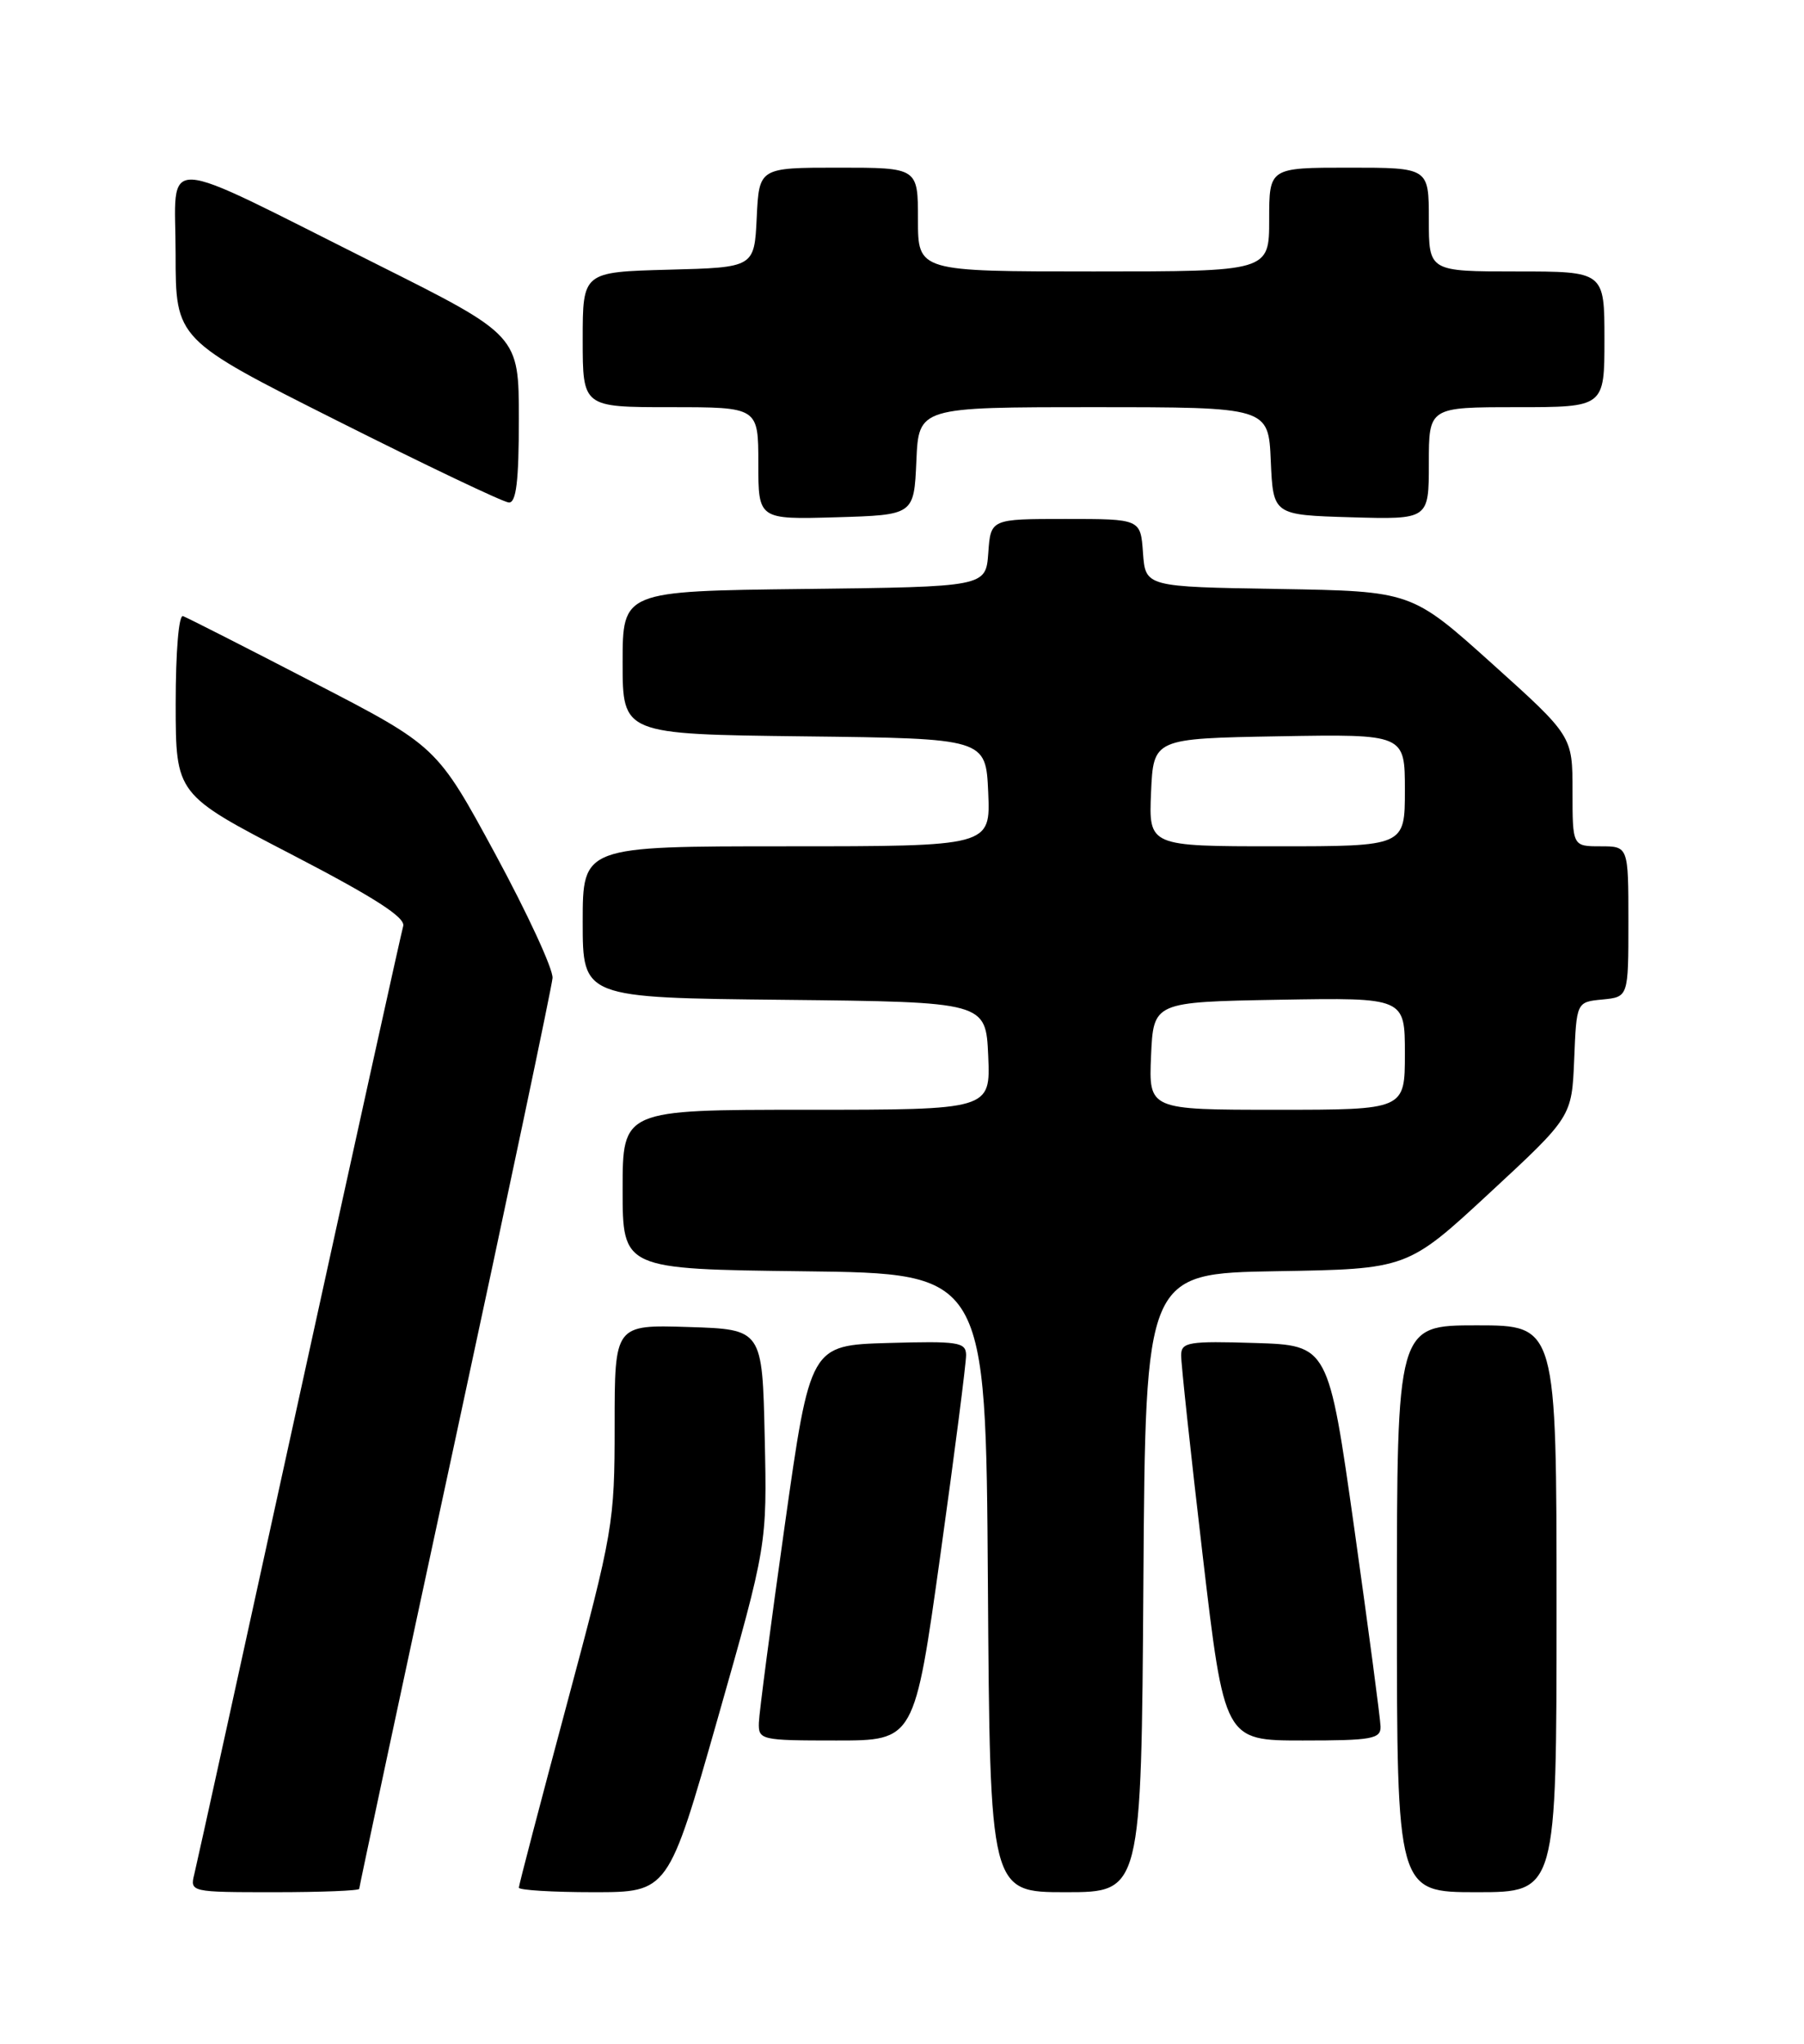 <?xml version="1.0" encoding="UTF-8" standalone="no"?>
<!DOCTYPE svg PUBLIC "-//W3C//DTD SVG 1.1//EN" "http://www.w3.org/Graphics/SVG/1.1/DTD/svg11.dtd" >
<svg xmlns="http://www.w3.org/2000/svg" xmlns:xlink="http://www.w3.org/1999/xlink" version="1.1" viewBox="0 0 226 256">
 <g >
 <path fill="currentColor"
d=" M 45.00 236.58 C 45.00 236.35 50.41 211.03 57.03 180.33 C 63.65 149.62 69.13 123.60 69.22 122.50 C 69.31 121.40 66.08 114.42 62.06 106.99 C 54.73 93.47 54.73 93.47 39.29 85.49 C 30.80 81.09 23.43 77.35 22.93 77.17 C 22.39 76.97 22.01 81.64 22.01 88.17 C 22.02 99.50 22.02 99.50 36.49 107.00 C 46.90 112.40 50.83 114.92 50.51 116.00 C 50.27 116.83 44.41 143.38 37.48 175.00 C 30.56 206.62 24.65 233.51 24.34 234.75 C 23.79 236.98 23.89 237.00 34.39 237.00 C 40.23 237.00 45.00 236.81 45.00 236.58 Z  M 89.91 215.25 C 96.10 193.50 96.10 193.50 95.80 180.00 C 95.50 166.50 95.50 166.50 86.25 166.21 C 77.00 165.92 77.00 165.92 77.00 178.53 C 77.00 190.79 76.83 191.76 71.00 213.50 C 67.70 225.80 65.00 236.12 65.00 236.43 C 65.00 236.74 69.21 237.00 74.36 237.00 C 83.71 237.00 83.71 237.00 89.91 215.25 Z  M 143.24 198.25 C 143.50 159.50 143.50 159.50 159.91 159.22 C 176.32 158.95 176.32 158.95 186.62 149.41 C 196.91 139.88 196.91 139.88 197.21 132.69 C 197.50 125.50 197.50 125.50 200.75 125.19 C 204.00 124.87 204.00 124.87 204.00 115.44 C 204.00 106.00 204.00 106.00 200.50 106.00 C 197.00 106.00 197.00 106.00 197.00 99.10 C 197.00 92.19 197.00 92.19 186.92 83.12 C 176.83 74.05 176.83 74.05 160.17 73.77 C 143.50 73.50 143.50 73.50 143.19 69.25 C 142.89 65.00 142.89 65.00 133.50 65.00 C 124.11 65.00 124.11 65.00 123.81 69.25 C 123.50 73.50 123.50 73.50 100.75 73.77 C 78.00 74.04 78.00 74.04 78.00 83.00 C 78.00 91.96 78.00 91.96 100.75 92.23 C 123.50 92.50 123.50 92.50 123.80 99.25 C 124.09 106.00 124.09 106.00 98.55 106.00 C 73.00 106.00 73.00 106.00 73.00 115.48 C 73.00 124.97 73.00 124.97 98.25 125.23 C 123.50 125.50 123.50 125.50 123.80 132.25 C 124.09 139.00 124.09 139.00 101.05 139.00 C 78.00 139.00 78.00 139.00 78.00 148.98 C 78.00 158.96 78.00 158.96 100.75 159.23 C 123.50 159.50 123.50 159.50 123.76 198.25 C 124.02 237.00 124.02 237.00 133.50 237.00 C 142.98 237.00 142.98 237.00 143.24 198.25 Z  M 195.00 201.50 C 195.00 166.00 195.00 166.00 185.00 166.00 C 175.00 166.00 175.00 166.00 175.00 201.50 C 175.00 237.00 175.00 237.00 185.00 237.00 C 195.00 237.00 195.00 237.00 195.00 201.50 Z  M 117.81 194.75 C 119.60 181.96 121.04 170.70 121.03 169.71 C 121.00 168.10 120.04 167.96 111.25 168.21 C 101.50 168.50 101.50 168.50 98.32 191.00 C 96.57 203.38 95.11 214.51 95.07 215.75 C 95.00 217.93 95.28 218.00 104.78 218.00 C 114.56 218.00 114.56 218.00 117.81 194.75 Z  M 172.95 216.25 C 172.93 215.29 171.45 204.15 169.67 191.50 C 166.42 168.50 166.42 168.50 157.21 168.21 C 148.93 167.95 148.00 168.11 147.97 169.71 C 147.95 170.70 149.16 181.96 150.66 194.75 C 153.39 218.00 153.39 218.00 163.19 218.00 C 171.88 218.00 172.99 217.80 172.95 216.25 Z  M 114.80 57.75 C 115.09 51.00 115.09 51.00 137.00 51.00 C 158.91 51.00 158.91 51.00 159.20 57.75 C 159.50 64.50 159.50 64.50 169.25 64.79 C 179.00 65.07 179.00 65.07 179.00 58.04 C 179.00 51.00 179.00 51.00 190.00 51.00 C 201.00 51.00 201.00 51.00 201.00 42.50 C 201.00 34.00 201.00 34.00 190.00 34.00 C 179.00 34.00 179.00 34.00 179.00 27.50 C 179.00 21.00 179.00 21.00 169.00 21.00 C 159.00 21.00 159.00 21.00 159.00 27.50 C 159.00 34.00 159.00 34.00 137.00 34.00 C 115.00 34.00 115.00 34.00 115.00 27.50 C 115.00 21.00 115.00 21.00 105.05 21.00 C 95.10 21.00 95.10 21.00 94.80 27.25 C 94.50 33.50 94.50 33.50 83.75 33.78 C 73.00 34.07 73.00 34.07 73.00 42.53 C 73.00 51.00 73.00 51.00 84.00 51.00 C 95.00 51.00 95.00 51.00 95.00 58.04 C 95.00 65.07 95.00 65.07 104.75 64.79 C 114.50 64.50 114.50 64.50 114.80 57.75 Z  M 65.00 52.51 C 65.00 42.01 65.00 42.01 47.23 33.11 C 19.26 19.11 22.00 19.25 22.00 31.81 C 22.00 42.52 22.00 42.52 42.25 52.70 C 53.39 58.30 63.06 62.91 63.75 62.94 C 64.67 62.99 65.00 60.26 65.00 52.51 Z  M 144.20 132.25 C 144.50 125.50 144.50 125.50 160.25 125.22 C 176.00 124.95 176.00 124.95 176.00 131.97 C 176.00 139.00 176.00 139.00 159.95 139.00 C 143.91 139.00 143.91 139.00 144.20 132.25 Z  M 144.20 99.25 C 144.50 92.50 144.50 92.50 160.25 92.22 C 176.00 91.95 176.00 91.95 176.00 98.97 C 176.00 106.00 176.00 106.00 159.95 106.00 C 143.91 106.00 143.91 106.00 144.20 99.25 Z "/>
</g>
</svg>